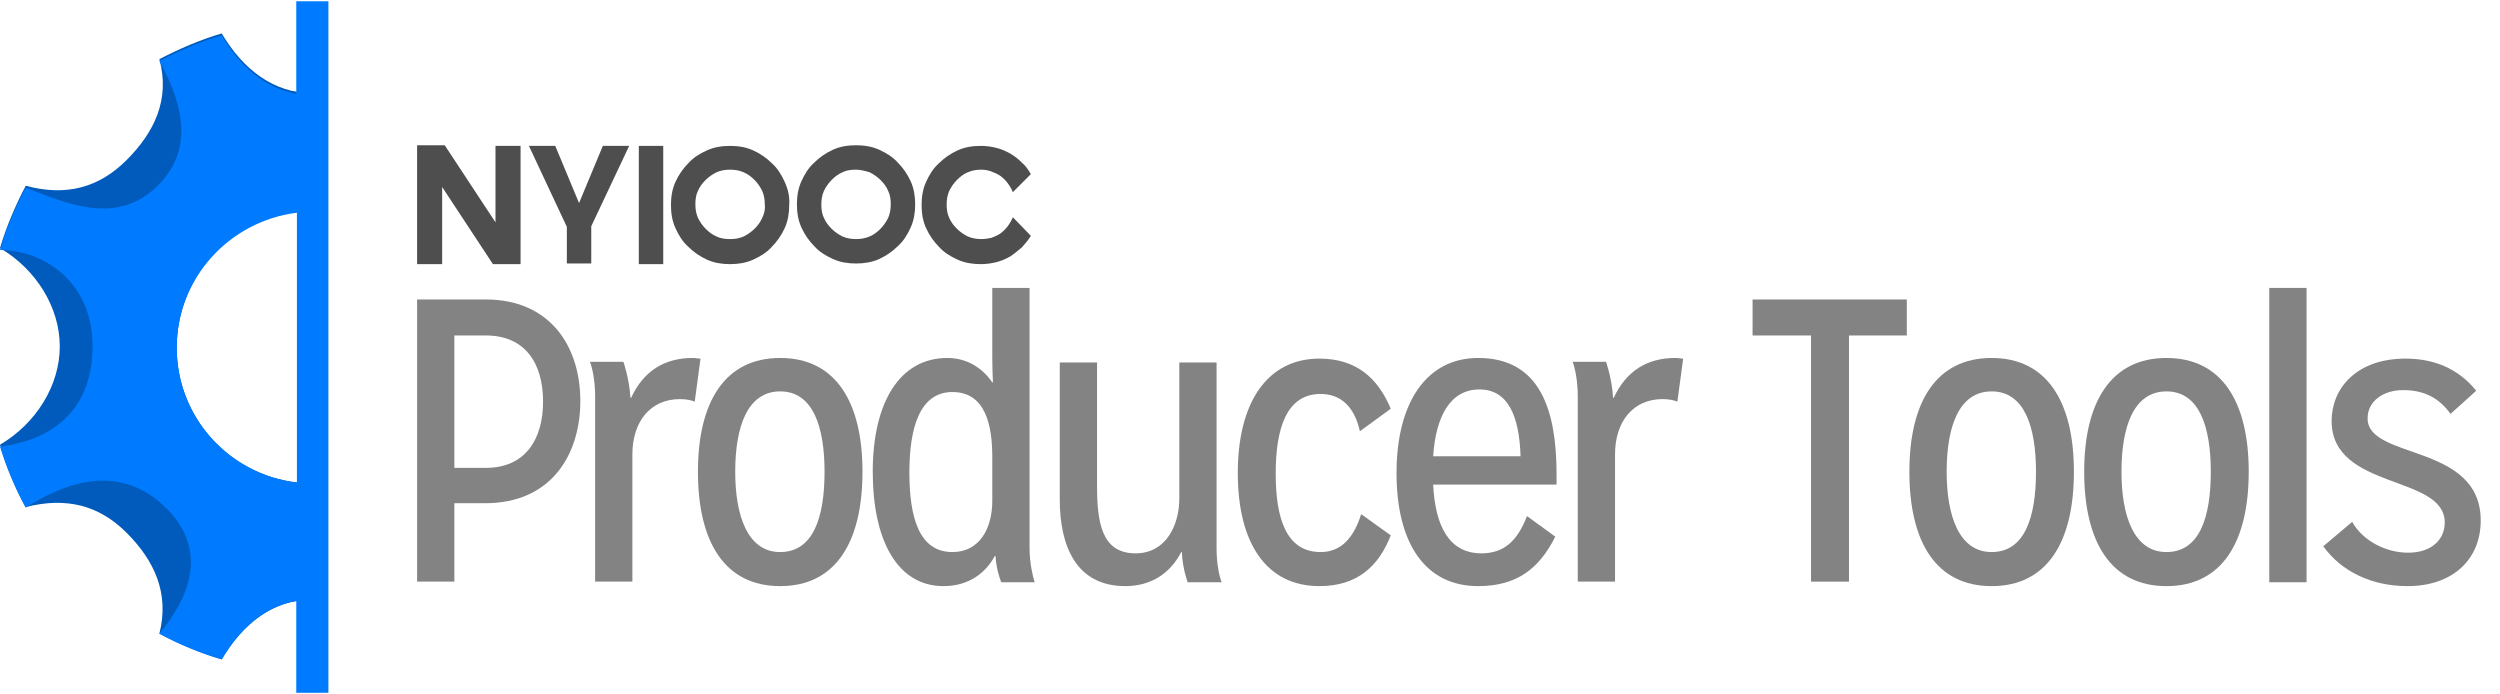 <?xml version="1.0" encoding="UTF-8"?> <svg xmlns="http://www.w3.org/2000/svg" xmlns:xlink="http://www.w3.org/1999/xlink" version="1.1" id="Layer_1" x="0px" y="0px" viewBox="0 0 389 108" style="enable-background:new 0 0 389 108;" xml:space="preserve" width="100%" height="100%"> <style type="text/css"> .st0{display:none;} .st1{display:inline;fill:#4E4E4E;} .st2{display:inline;fill-rule:evenodd;clip-rule:evenodd;fill:#4E4E4E;} .st3{display:inline;fill:#005bbd;} .st4{display:inline;fill:#007bff;} .st5{fill:#4E4E4E;} .st6{fill-rule:evenodd;clip-rule:evenodd;fill:#4E4E4E;} .st7{opacity:0.7;} .st8{fill:#005bbd;} .st9{fill:#007bff;} .st10{display:none;fill:#005bbd;} .st11{display:none;fill:#007bff;} .st12{display:inline;fill:#ED8D1A;} .st13{display:inline;fill:#F39C12;} </style> <g class="st0"> <polygon class="st1" points="120.4,158.5 120.4,156.6 129.3,156.6 129.3,158.7 123.5,162.5 129.3,162.5 129.3,164.4 120.4,164.4 120.4,162.3 126.1,158.5 "></polygon> <polygon class="st1" points="126.4,151.3 129.3,151.3 129.3,153.1 126.5,153.1 120.4,156 120.4,154 124.7,152.2 120.4,150.4 120.4,148.5 "></polygon> <path class="st1" d="M129.3,131.4c0,0.6-0.1,1.2-0.4,1.7c-0.2,0.5-0.6,1-1,1.4c-0.4,0.4-0.9,0.7-1.4,1c-0.5,0.2-1.1,0.3-1.7,0.3 c-0.6,0-1.2-0.1-1.7-0.3c-0.5-0.2-1-0.6-1.4-1c-0.4-0.4-0.7-0.9-1-1.4c-0.2-0.5-0.4-1.1-0.4-1.7s0.1-1.2,0.4-1.7 c0.2-0.5,0.6-1,1-1.4c0.4-0.4,0.9-0.7,1.4-1c0.5-0.2,1.1-0.4,1.7-0.4c0.6,0,1.2,0.1,1.7,0.4c0.5,0.2,1,0.6,1.4,1 c0.4,0.4,0.7,0.9,1,1.4C129.1,130.2,129.3,130.8,129.3,131.4 M122.2,131.4c0,0.4,0.1,0.7,0.2,1c0.1,0.3,0.3,0.6,0.6,0.8 c0.2,0.2,0.5,0.4,0.8,0.6c0.3,0.1,0.7,0.2,1,0.2c0.4,0,0.7-0.1,1-0.2c0.3-0.1,0.6-0.3,0.8-0.6c0.2-0.2,0.4-0.5,0.6-0.8 c0.1-0.3,0.2-0.7,0.2-1c0-0.4-0.1-0.7-0.2-1c-0.1-0.3-0.3-0.6-0.6-0.8c-0.2-0.2-0.5-0.4-0.8-0.6c-0.3-0.1-0.7-0.2-1-0.2 c-0.4,0-0.7,0.1-1,0.2c-0.3,0.1-0.6,0.3-0.8,0.6c-0.2,0.2-0.4,0.5-0.6,0.8C122.3,130.7,122.2,131,122.2,131.4"></path> <path class="st1" d="M127.2,118.3c0.3,0.2,0.6,0.4,0.9,0.7c0.3,0.3,0.5,0.6,0.7,0.9c0.2,0.3,0.3,0.7,0.4,1c0.1,0.4,0.2,0.8,0.2,1.2 c0,0.6-0.1,1.2-0.4,1.7c-0.2,0.5-0.6,1-1,1.4c-0.4,0.4-0.9,0.7-1.4,1c-0.5,0.2-1.1,0.4-1.7,0.4c-0.6,0-1.2-0.1-1.7-0.4 c-0.5-0.2-1-0.6-1.4-1c-0.4-0.4-0.7-0.9-1-1.4c-0.2-0.5-0.4-1.1-0.4-1.7c0-0.4,0.1-0.8,0.2-1.2c0.1-0.4,0.2-0.7,0.4-1 c0.2-0.3,0.4-0.6,0.7-0.9c0.3-0.3,0.6-0.5,0.9-0.7l1.4,1.4c-0.2,0.1-0.5,0.2-0.7,0.4c-0.2,0.2-0.4,0.3-0.5,0.6 c-0.1,0.2-0.3,0.4-0.3,0.7c-0.1,0.3-0.1,0.5-0.1,0.8c0,0.4,0.1,0.7,0.2,1c0.1,0.3,0.3,0.6,0.6,0.8c0.2,0.2,0.5,0.4,0.8,0.6 c0.3,0.1,0.7,0.2,1,0.2c0.4,0,0.7-0.1,1-0.2c0.3-0.1,0.6-0.3,0.8-0.6c0.2-0.2,0.4-0.5,0.6-0.8c0.1-0.3,0.2-0.7,0.2-1 c0-0.3,0-0.5-0.1-0.8c-0.1-0.2-0.2-0.5-0.3-0.7c-0.1-0.2-0.3-0.4-0.5-0.6c-0.2-0.2-0.4-0.3-0.7-0.4L127.2,118.3z"></path> <rect x="120.4" y="145.9" class="st2" width="8.9" height="1.8"></rect> <path class="st1" d="M123.1,136.7c-0.5,0.2-1,0.6-1.4,1c-0.4,0.4-0.7,0.9-1,1.4c-0.2,0.5-0.4,1.1-0.4,1.7c0,0.6,0.1,1.2,0.4,1.7 c0.2,0.5,0.6,1,1,1.4c0.4,0.4,0.9,0.7,1.4,1c0.5,0.2,1.1,0.4,1.7,0.4c0.6,0,1.2-0.1,1.7-0.4c0.5-0.2,1-0.6,1.4-1 c0.4-0.4,0.7-0.9,1-1.4c0.2-0.5,0.4-1.1,0.4-1.7c0-0.6-0.1-1.2-0.4-1.7c-0.2-0.5-0.6-1-1-1.4c-0.4-0.4-0.9-0.7-1.4-1 c-0.5-0.2-1.1-0.4-1.7-0.4C124.2,136.4,123.6,136.5,123.1,136.7 M125.8,138.4c0.3,0.1,0.6,0.3,0.8,0.6c0.2,0.2,0.4,0.5,0.6,0.8 c0.1,0.3,0.2,0.7,0.2,1c0,0.4-0.1,0.7-0.2,1c-0.1,0.3-0.3,0.6-0.6,0.8c-0.2,0.2-0.5,0.4-0.8,0.6c-0.3,0.1-0.7,0.2-1,0.2 c-0.4,0-0.7-0.1-1-0.2c-0.3-0.1-0.6-0.3-0.8-0.6c-0.2-0.2-0.4-0.5-0.6-0.8c-0.1-0.3-0.2-0.7-0.2-1c0-0.4,0.1-0.7,0.2-1 c0.1-0.3,0.3-0.6,0.6-0.8c0.2-0.2,0.5-0.4,0.8-0.6c0.3-0.1,0.7-0.2,1-0.2C125.2,138.2,125.5,138.3,125.8,138.4"></path> </g> <g class="st0"> <path class="st3" d="M106.1,141.4c0,5.6,4.6,10.2,10.2,10.2v8.7c-2.9,0-5.2,1.8-6.8,4.5c-1.6-0.5-3.2-1.1-4.7-1.9 c0.8-3-0.4-5.5-2.5-7.6c-2.1-2.1-4.5-2.7-7.6-1.9c-0.8-1.5-1.4-3-1.9-4.7c2.7-1.6,4.5-4.5,4.5-7.4c0-2.9-1.8-5.8-4.5-7.4 c0.5-1.6,1.1-3.2,1.9-4.7c3,0.8,5.5,0.2,7.6-1.9c2.1-2.1,3.3-4.5,2.5-7.6c1.5-0.8,3-1.4,4.7-1.9c1.6,2.7,3.9,4.5,6.8,4.5v8.7 C110.7,131.2,106.1,135.7,106.1,141.4z"></path> <path class="st4" d="M106.1,141.4c0,5.6,4.6,10.2,10.2,10.2v8.7c-2.9,0-5.2,1.8-6.8,4.5c-1.6-0.5-3.2-1.1-4.7-1.9 c1.9-2.3,4-6,0.6-9.4c-3.8-3.8-8.3-1.5-10.6-0.1c-0.8-1.5-1.4-3-1.9-4.7c3.2-0.4,6.9-2.1,6.9-7.5c0-5.1-3.9-7.2-6.9-7.2 c0.5-1.6,1.1-3.2,1.9-4.7c3.6,1.5,7.2,2.9,10.2-0.5c2.6-2.9,1.2-6.4-0.2-9c1.5-0.8,3-1.4,4.7-1.9c1.6,2.7,3.9,4.5,6.8,4.5v8.7 C110.7,131.2,106.1,135.7,106.1,141.4z"></path> <rect x="115.1" y="115.3" class="st4" width="2.4" height="52"></rect> </g> <g> <g> <polygon class="st5" points="77.1,22.7 81,22.7 81,41.1 76.7,41.1 68.8,29.1 68.8,41.1 64.9,41.1 64.9,22.6 69.2,22.6 77.1,34.6 "></polygon> <polygon class="st5" points="92,35.2 92,41 88.2,41 88.2,35.3 82.3,22.7 86.4,22.7 90.1,31.6 93.8,22.7 97.9,22.7 "></polygon> <path class="st5" d="M133.2,41c-1.3,0-2.5-0.2-3.6-0.7c-1.1-0.5-2.1-1.1-2.9-2c-0.8-0.8-1.5-1.8-2-2.9c-0.5-1.1-0.7-2.3-0.7-3.6 c0-1.3,0.2-2.5,0.7-3.6c0.5-1.1,1.1-2.1,2-2.9c0.8-0.8,1.8-1.5,2.9-2c1.1-0.5,2.3-0.7,3.6-0.7c1.3,0,2.5,0.2,3.6,0.7 c1.1,0.5,2.1,1.1,2.9,2c0.8,0.8,1.5,1.8,2,2.9c0.5,1.1,0.7,2.3,0.7,3.6c0,1.3-0.2,2.5-0.7,3.6c-0.5,1.1-1.1,2.1-2,2.9 c-0.8,0.8-1.8,1.5-2.9,2C135.7,40.8,134.5,41,133.2,41 M133.2,26.4c-0.8,0-1.5,0.1-2.1,0.4c-0.7,0.3-1.2,0.7-1.7,1.2 c-0.5,0.5-0.9,1.1-1.2,1.7c-0.3,0.7-0.4,1.4-0.4,2.1c0,0.8,0.1,1.5,0.4,2.1c0.3,0.7,0.7,1.2,1.2,1.7c0.5,0.5,1.1,0.9,1.7,1.2 c0.7,0.3,1.4,0.4,2.1,0.4c0.7,0,1.4-0.1,2.1-0.4c0.7-0.3,1.2-0.7,1.7-1.2c0.5-0.5,0.9-1.1,1.2-1.7c0.3-0.7,0.4-1.4,0.4-2.1 c0-0.8-0.1-1.5-0.4-2.1c-0.3-0.7-0.7-1.2-1.2-1.7c-0.5-0.5-1.1-0.9-1.7-1.2C134.6,26.6,133.9,26.4,133.2,26.4"></path> <path class="st5" d="M160.4,36.7c-0.4,0.7-0.9,1.2-1.4,1.8c-0.6,0.5-1.2,1-1.8,1.4c-0.7,0.4-1.4,0.7-2.2,0.9 c-0.8,0.2-1.6,0.3-2.4,0.3c-1.3,0-2.5-0.2-3.6-0.7c-1.1-0.5-2.1-1.1-2.9-2c-0.8-0.8-1.5-1.8-2-2.9c-0.5-1.1-0.7-2.3-0.7-3.6 c0-1.3,0.2-2.5,0.7-3.6c0.5-1.1,1.1-2.1,2-2.9c0.8-0.8,1.8-1.5,2.9-2c1.1-0.5,2.3-0.7,3.6-0.7c0.8,0,1.6,0.1,2.4,0.3 c0.8,0.2,1.5,0.5,2.2,0.9c0.7,0.4,1.3,0.9,1.8,1.4c0.6,0.5,1,1.1,1.4,1.8l-2.8,2.8c-0.2-0.5-0.5-1-0.8-1.4 c-0.3-0.4-0.7-0.8-1.1-1.1c-0.4-0.3-0.9-0.5-1.4-0.7c-0.5-0.2-1.1-0.3-1.6-0.3c-0.7,0-1.4,0.1-2.1,0.4c-0.7,0.3-1.2,0.7-1.7,1.2 c-0.5,0.5-0.9,1.1-1.2,1.7c-0.3,0.7-0.4,1.4-0.4,2.1c0,0.8,0.1,1.5,0.4,2.1c0.3,0.7,0.7,1.2,1.2,1.7c0.5,0.5,1.1,0.9,1.7,1.2 c0.7,0.3,1.4,0.4,2.1,0.4c0.6,0,1.1-0.1,1.6-0.2c0.5-0.2,1-0.4,1.4-0.7c0.4-0.3,0.8-0.7,1.1-1.1c0.3-0.4,0.6-0.9,0.8-1.4 L160.4,36.7z"></path> <rect x="99.4" y="22.7" class="st6" width="3.8" height="18.4"></rect> <path class="st5" d="M122.1,28.3c-0.5-1.1-1.1-2.1-2-2.9c-0.8-0.8-1.8-1.5-2.9-2c-1.1-0.5-2.3-0.7-3.6-0.7c-1.3,0-2.5,0.2-3.6,0.7 c-1.1,0.5-2.1,1.1-2.9,2c-0.8,0.8-1.5,1.8-2,2.9c-0.5,1.1-0.7,2.3-0.7,3.6c0,1.3,0.2,2.5,0.7,3.6c0.5,1.1,1.1,2.1,2,2.9 c0.8,0.8,1.8,1.5,2.9,2c1.1,0.5,2.3,0.7,3.6,0.7c1.3,0,2.5-0.2,3.6-0.7c1.1-0.5,2.1-1.1,2.9-2c0.8-0.8,1.5-1.8,2-2.9 c0.5-1.1,0.7-2.3,0.7-3.6C122.9,30.6,122.6,29.4,122.1,28.3 M118.6,33.9c-0.3,0.7-0.7,1.2-1.2,1.7c-0.5,0.5-1.1,0.9-1.7,1.2 c-0.7,0.3-1.3,0.4-2.1,0.4c-0.8,0-1.5-0.1-2.1-0.4c-0.7-0.3-1.2-0.7-1.7-1.2c-0.5-0.5-0.9-1.1-1.2-1.7c-0.3-0.7-0.4-1.4-0.4-2.1 c0-0.8,0.1-1.5,0.4-2.1c0.3-0.7,0.7-1.2,1.2-1.7c0.5-0.5,1.1-0.9,1.7-1.2c0.7-0.3,1.4-0.4,2.1-0.4c0.7,0,1.4,0.1,2.1,0.4 c0.7,0.3,1.2,0.7,1.7,1.2c0.5,0.5,0.9,1.1,1.2,1.7c0.3,0.7,0.4,1.4,0.4,2.1C119.1,32.6,118.9,33.3,118.6,33.9"></path> </g> <g class="st7"> <path class="st5" d="M64.9,90.6V46.6h10.7c10,0,14.7,7.3,14.7,15.8c0,8.3-4.5,15.9-14.8,15.9h-4.8v12.2H64.9z M75.6,72.8 c6.1,0,8.9-4.4,8.9-10.3c0-6-2.8-10.3-8.9-10.3h-4.9v20.6H75.6z"></path> <path class="st5" d="M92.6,90.6V61.6c0-2.2-0.4-4.3-0.8-5.3H97c0,0,0.9,2.5,1.1,5.6h0.1c1.9-4.1,5.1-6.2,9.6-6.2 c0.4,0,0.8,0.1,1.2,0.1l-0.9,6.7c-0.4-0.2-1.3-0.4-2.3-0.4c-4.6,0-7.4,3.5-7.4,8.6v19.8H92.6z"></path> <path class="st5" d="M108.6,73.4c0-10.9,4.2-17.7,12.8-17.7c8.6,0,12.8,6.8,12.8,17.7c0,11-4.2,17.8-12.8,17.8 C112.8,91.2,108.6,84.4,108.6,73.4z M128.3,73.4c0-7-1.8-12.5-6.9-12.5s-7,5.5-7,12.5c0,6.8,1.9,12.5,7,12.5 S128.3,80.6,128.3,73.4z"></path> <path class="st5" d="M155.8,90.6c-0.3-0.7-0.8-2.3-0.9-4.1h-0.1c-1.4,2.6-4,4.7-8,4.7c-7.1,0-11-7-11-17.8 c0-10.8,4.2-17.7,11.6-17.7c3.1,0,5.5,1.6,7,3.8h0.1c0,0-0.1-2.1-0.1-4V44.8h5.8v40.5c0,2.3,0.5,4.4,0.8,5.3H155.8z M154.4,71.1 c0-4.6-0.9-10.1-6.2-10.1c-5.1,0-6.7,5.6-6.7,12.5c0,7,1.5,12.4,6.7,12.4c4.1,0,6.2-3.5,6.2-8V71.1z"></path> <path class="st5" d="M184.8,90.6c0,0-0.8-2.1-0.9-4.7h-0.1c-1.8,3.5-4.9,5.3-8.7,5.3c-7.7,0-10.2-6.3-10.2-13.5V56.4h5.8v19.1 c0,5.8,0.7,10.6,6,10.6c4.8,0,6.8-4.5,6.8-8.5V56.4h5.8v29c0,2.2,0.4,4.3,0.8,5.2H184.8z"></path> <path class="st5" d="M216.4,83.3c-1.9,4.9-5.3,7.9-11.1,7.9c-8.2,0-12.7-6.6-12.7-17.6c0-11,4.6-17.8,12.7-17.8 c5.7,0,9.1,3,11.1,7.8l-4.8,3.5c-0.8-3.6-2.8-5.8-6.1-5.8c-5.3,0-7,5.3-7,12.4c0,6.9,1.6,12.2,7,12.2c3.3,0,5.2-2.4,6.3-5.9 L216.4,83.3z"></path> <path class="st5" d="M242,83.5c-2.5,5-6,7.7-12,7.7c-8.2,0-12.7-6.6-12.7-17.6S222,55.7,230,55.7c9.7,0,12.2,8.2,12.2,18.1v1.6 H223c0.3,6.3,2.4,10.7,7.5,10.7c3.5,0,5.6-1.9,7.1-5.8L242,83.5z M236.6,71c-0.2-6.2-1.9-10.4-6.4-10.4c-4.6,0-6.8,4.3-7.2,10.4 H236.6z"></path> <path class="st5" d="M245.5,90.6V61.6c0-2.2-0.4-4.3-0.8-5.3h5.2c0,0,0.9,2.5,1.1,5.6h0.1c1.9-4.1,5.1-6.2,9.6-6.2 c0.4,0,0.8,0.1,1.2,0.1l-0.9,6.7c-0.4-0.2-1.3-0.4-2.3-0.4c-4.6,0-7.4,3.5-7.4,8.6v19.8H245.5z"></path> <path class="st5" d="M281.8,90.6V52.2h-9.1v-5.6h24v5.6h-9v38.3H281.8z"></path> <path class="st5" d="M297.1,73.4c0-10.9,4.2-17.7,12.8-17.7c8.6,0,12.8,6.8,12.8,17.7c0,11-4.2,17.8-12.8,17.8 C301.3,91.2,297.1,84.4,297.1,73.4z M316.8,73.4c0-7-1.8-12.5-6.9-12.5c-5.1,0-7,5.5-7,12.5c0,6.8,1.9,12.5,7,12.5 C315,85.9,316.8,80.6,316.8,73.4z"></path> <path class="st5" d="M324.3,73.4c0-10.9,4.2-17.7,12.8-17.7c8.6,0,12.8,6.8,12.8,17.7c0,11-4.2,17.8-12.8,17.8 C328.5,91.2,324.3,84.4,324.3,73.4z M344,73.4c0-7-1.8-12.5-6.9-12.5c-5.1,0-7,5.5-7,12.5c0,6.8,1.9,12.5,7,12.5 C342.2,85.9,344,80.6,344,73.4z"></path> <path class="st5" d="M353.1,90.6V44.8h5.8v45.8H353.1z"></path> <path class="st5" d="M366,81.2c1.6,2.9,5.2,4.8,8.7,4.8c3.6,0,5.7-2,5.7-4.7c0-7.5-17.6-5-17.6-15.8c0-5.1,3.9-9.7,11.5-9.7 c4.2,0,8.1,1.4,11,5l-4,3.6c-1.8-2.5-4.1-3.7-7.4-3.7c-2.9,0-5.5,1.6-5.5,4.4c0,6.5,17.6,3.8,17.6,15.9c0,6-4.3,10.2-11.4,10.2 c-5.6,0-10.3-2.3-13.1-6.2L366,81.2z"></path> </g> <g> <path class="st8" d="M27.5,54.1c0,11.7,9.5,21.1,21.1,21.1v18.1c-6.1,0-10.8,3.7-14.1,9.3c-3.4-1-6.6-2.4-9.7-4 c1.6-6.3-0.8-11.4-5.1-15.7c-4.3-4.3-9.4-5.6-15.7-4c-1.7-3-3-6.3-4-9.7c5.6-3.3,9.3-9.2,9.3-15.3c0-6.1-3.7-12-9.3-15.3 c1-3.4,2.4-6.6,4-9.7c6.3,1.7,11.4,0.3,15.7-4c4.3-4.3,6.8-9.4,5.1-15.7c3.1-1.6,6.3-3,9.7-4c3.3,5.6,8.1,9.3,14.1,9.3v18.1 C36.9,32.9,27.5,42.4,27.5,54.1z"></path> <path class="st9" d="M46.1,0.2l0,14.4c-4.9-0.9-8.8-4.3-11.6-9.1c-3.4,1-6.6,2.4-9.7,4c3,5.5,5.7,12.7,0.4,18.7 c-6.2,6.9-13.7,4-21.2,1c-1.6,3.1-3,6.3-4,9.7c6.3,0,14.4,4.5,14.4,15c0,11.1-7.8,14.8-14.4,15.6C1,72.8,2.4,76,4,79 c4.7-3,14-7.8,21.9,0.1c7.1,7.1,2.8,14.8-1.1,19.5c3.1,1.7,6.3,3,9.7,4c2.8-4.8,6.8-8.3,11.6-9.1l0,14.3h5l0-107.6H46.1z M27.5,54.1c0-10.8,8.2-19.7,18.7-21l0,42C35.6,73.8,27.5,64.9,27.5,54.1z"></path> </g> </g> <rect x="112" y="-62.7" class="st10" width="15.7" height="20.7"></rect> <rect x="138.7" y="-62.7" class="st11" width="15.7" height="20.7"></rect> <g class="st0"> <rect x="112" y="-36" class="st12" width="15.7" height="20.7"></rect> <rect x="138.7" y="-36" class="st13" width="15.7" height="20.7"></rect> </g> </svg> 